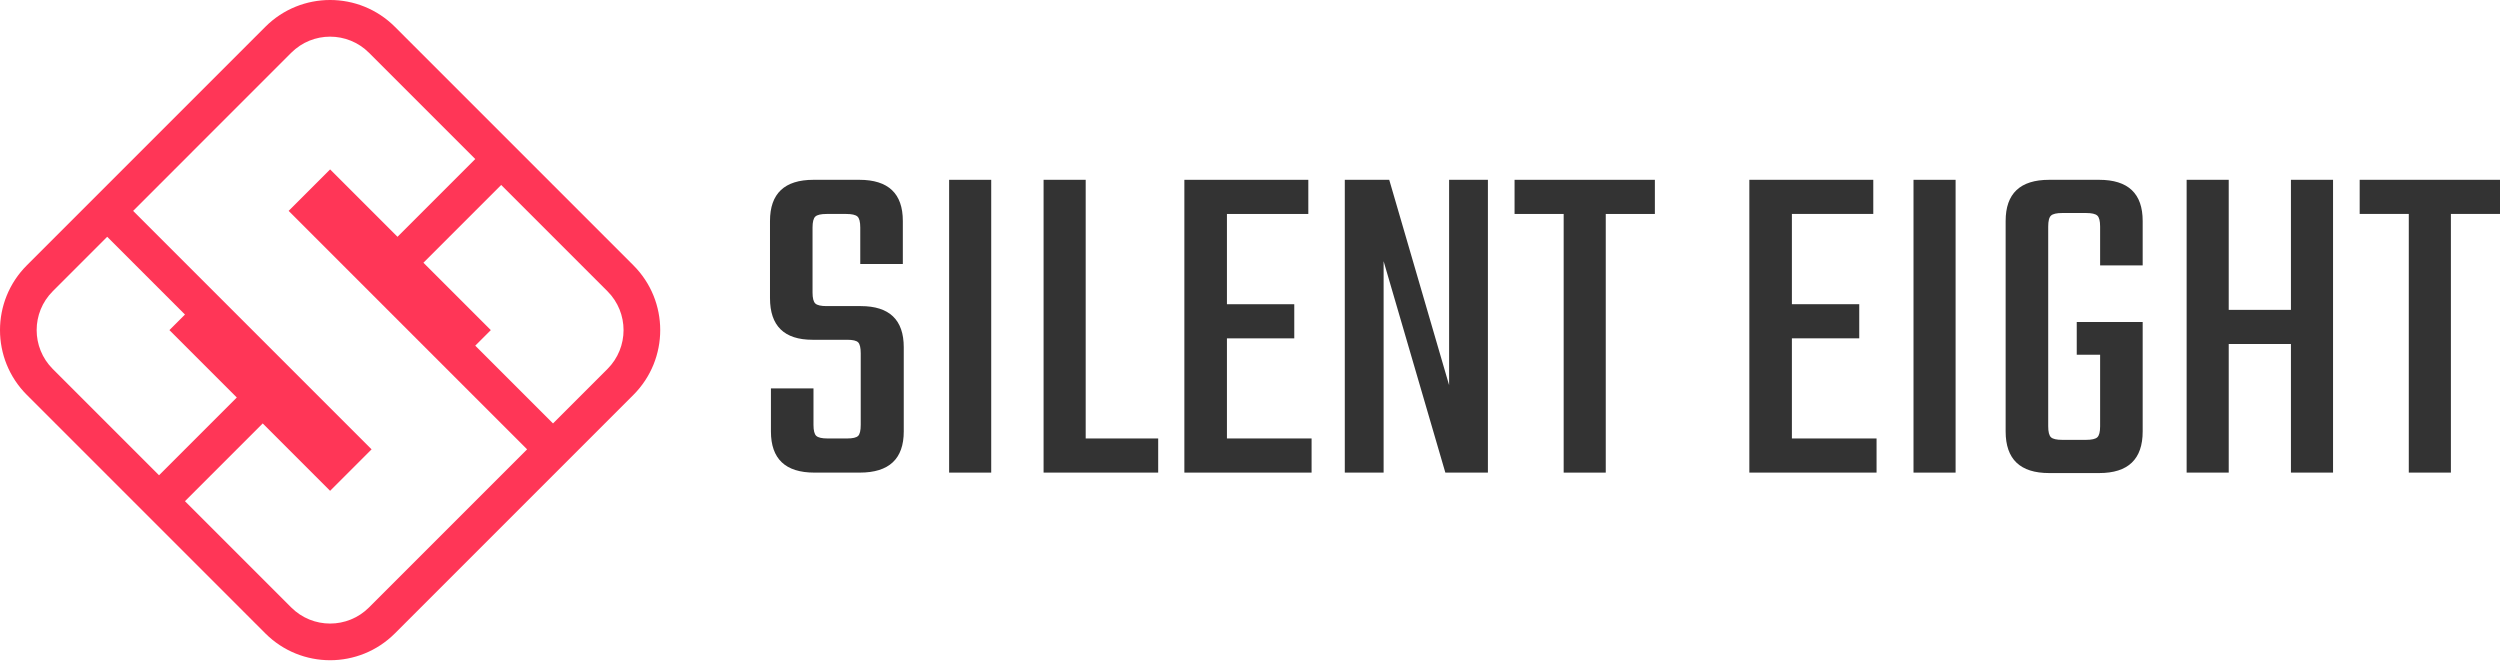 <svg version="1.1" xmlns="http://www.w3.org/2000/svg" xmlns:xlink="http://www.w3.org/1999/xlink" x="0px" y="0px" viewBox="0 0 300 80" enable-background="new 0 0 300 80" xml:space="preserve">
<g>
	<path fill="#FF3657" d="M76.006,31.837L47.39,3.221c-4.296-4.295-11.259-4.294-15.552,0L3.222,31.837
		c-4.296,4.295-4.296,11.258,0,15.552l28.616,28.616c4.295,4.296,11.257,4.296,15.552,0l28.616-28.616
		C80.299,43.096,80.301,36.132,76.006,31.837z M19.083,57.031L6.332,44.279c-2.577-2.578-2.577-6.754,0-9.332l6.532-6.533
		l9.332,9.332l-1.866,1.866l8.086,8.087L19.083,57.031z M44.279,72.894c-2.578,2.577-6.754,2.577-9.332,0L22.195,60.142l9.331-9.331
		l8.087,8.088l4.977-4.978L15.975,25.306L34.947,6.332c2.576-2.576,6.754-2.577,9.332,0l12.752,12.752l-9.33,9.331l-8.088-8.086
		l-4.977,4.978l28.616,28.615L44.279,72.894z M66.363,50.811l-9.332-9.332l1.867-1.866l-8.088-8.087l9.332-9.331l12.752,12.752
		c2.578,2.578,2.576,6.756,0,9.332L66.363,50.811z"/>
	<g>
		<path fill="#333333" d="M103.287,50.987V42.4c0-0.674-0.104-1.112-0.309-1.318c-0.206-0.207-0.645-0.309-1.318-0.309h-4.154
			c-3.404,0-5.107-1.664-5.107-4.995v-9.261c0-3.292,1.74-4.939,5.221-4.939h5.5c3.48,0,5.22,1.647,5.22,4.939v5.163h-5.108v-4.377
			c0-0.674-0.111-1.113-0.336-1.319c-0.225-0.204-0.674-0.308-1.348-0.308H99.19c-0.674,0-1.122,0.104-1.347,0.308
			c-0.225,0.207-0.338,0.646-0.338,1.319v7.801c0,0.674,0.113,1.114,0.338,1.32s0.673,0.308,1.347,0.308h4.097
			c3.441,0,5.164,1.647,5.164,4.938v10.104c0,3.293-1.76,4.939-5.275,4.939H97.73c-3.479,0-5.219-1.646-5.219-4.939v-5.164h5.107
			v4.378c0,0.674,0.111,1.114,0.336,1.319s0.674,0.309,1.348,0.309h2.357c0.673,0,1.112-0.104,1.318-0.309
			C103.184,52.102,103.287,51.661,103.287,50.987z"/>
		<path fill="#333333" d="M113.895,21.578h5.051v35.135h-5.051V21.578z"/>
		<path fill="#333333" d="M130.283,52.615h8.699v4.098H125.23V21.578h5.053V52.615z"/>
		<path fill="#333333" d="M147.232,52.615h10.158v4.098h-15.266V21.578h14.874v4.098h-9.766v10.832h8.081v4.096h-8.081V52.615z"/>
		<path fill="#333333" d="M173.891,21.578h4.658v35.135h-5.107l-7.408-25.37v25.37h-4.658V21.578h5.332l7.184,24.639V21.578z"/>
		<path fill="#333333" d="M198.584,21.578v4.098h-5.893v31.038h-5.051V25.675h-5.893v-4.098H198.584z"/>
		<path fill="#333333" d="M215.029,52.615h10.158v4.098h-15.266V21.578h14.873v4.098h-9.766v10.832h8.082v4.096h-8.082V52.615z"/>
		<path fill="#333333" d="M229.621,21.578h5.051v35.135h-5.051V21.578z"/>
		<path fill="#333333" d="M257.121,31.849h-5.107V27.19c0-0.673-0.111-1.113-0.336-1.318c-0.225-0.207-0.674-0.31-1.348-0.31h-2.861
			c-0.674,0-1.123,0.103-1.348,0.31c-0.225,0.205-0.336,0.645-0.336,1.318v23.965c0,0.675,0.111,1.113,0.336,1.319
			c0.225,0.207,0.674,0.309,1.348,0.309h2.861c0.674,0,1.123-0.102,1.348-0.309c0.225-0.206,0.336-0.645,0.336-1.319v-8.587h-2.805
			V38.64h7.912v13.133c0,3.33-1.738,4.994-5.219,4.994h-6.006c-3.48,0-5.219-1.664-5.219-4.994V26.517
			c0-3.292,1.738-4.939,5.219-4.939h6.006c3.48,0,5.219,1.647,5.219,4.939V31.849z"/>
		<path fill="#333333" d="M274.912,21.578h5.053v35.135h-5.053V41.277h-7.465v15.436h-5.051V21.578h5.051v15.604h7.465V21.578z"/>
		<path fill="#333333" d="M300,21.578v4.098h-5.893v31.038h-5.052V25.675h-5.894v-4.098H300z"/>
	</g>
</g>
</svg>
